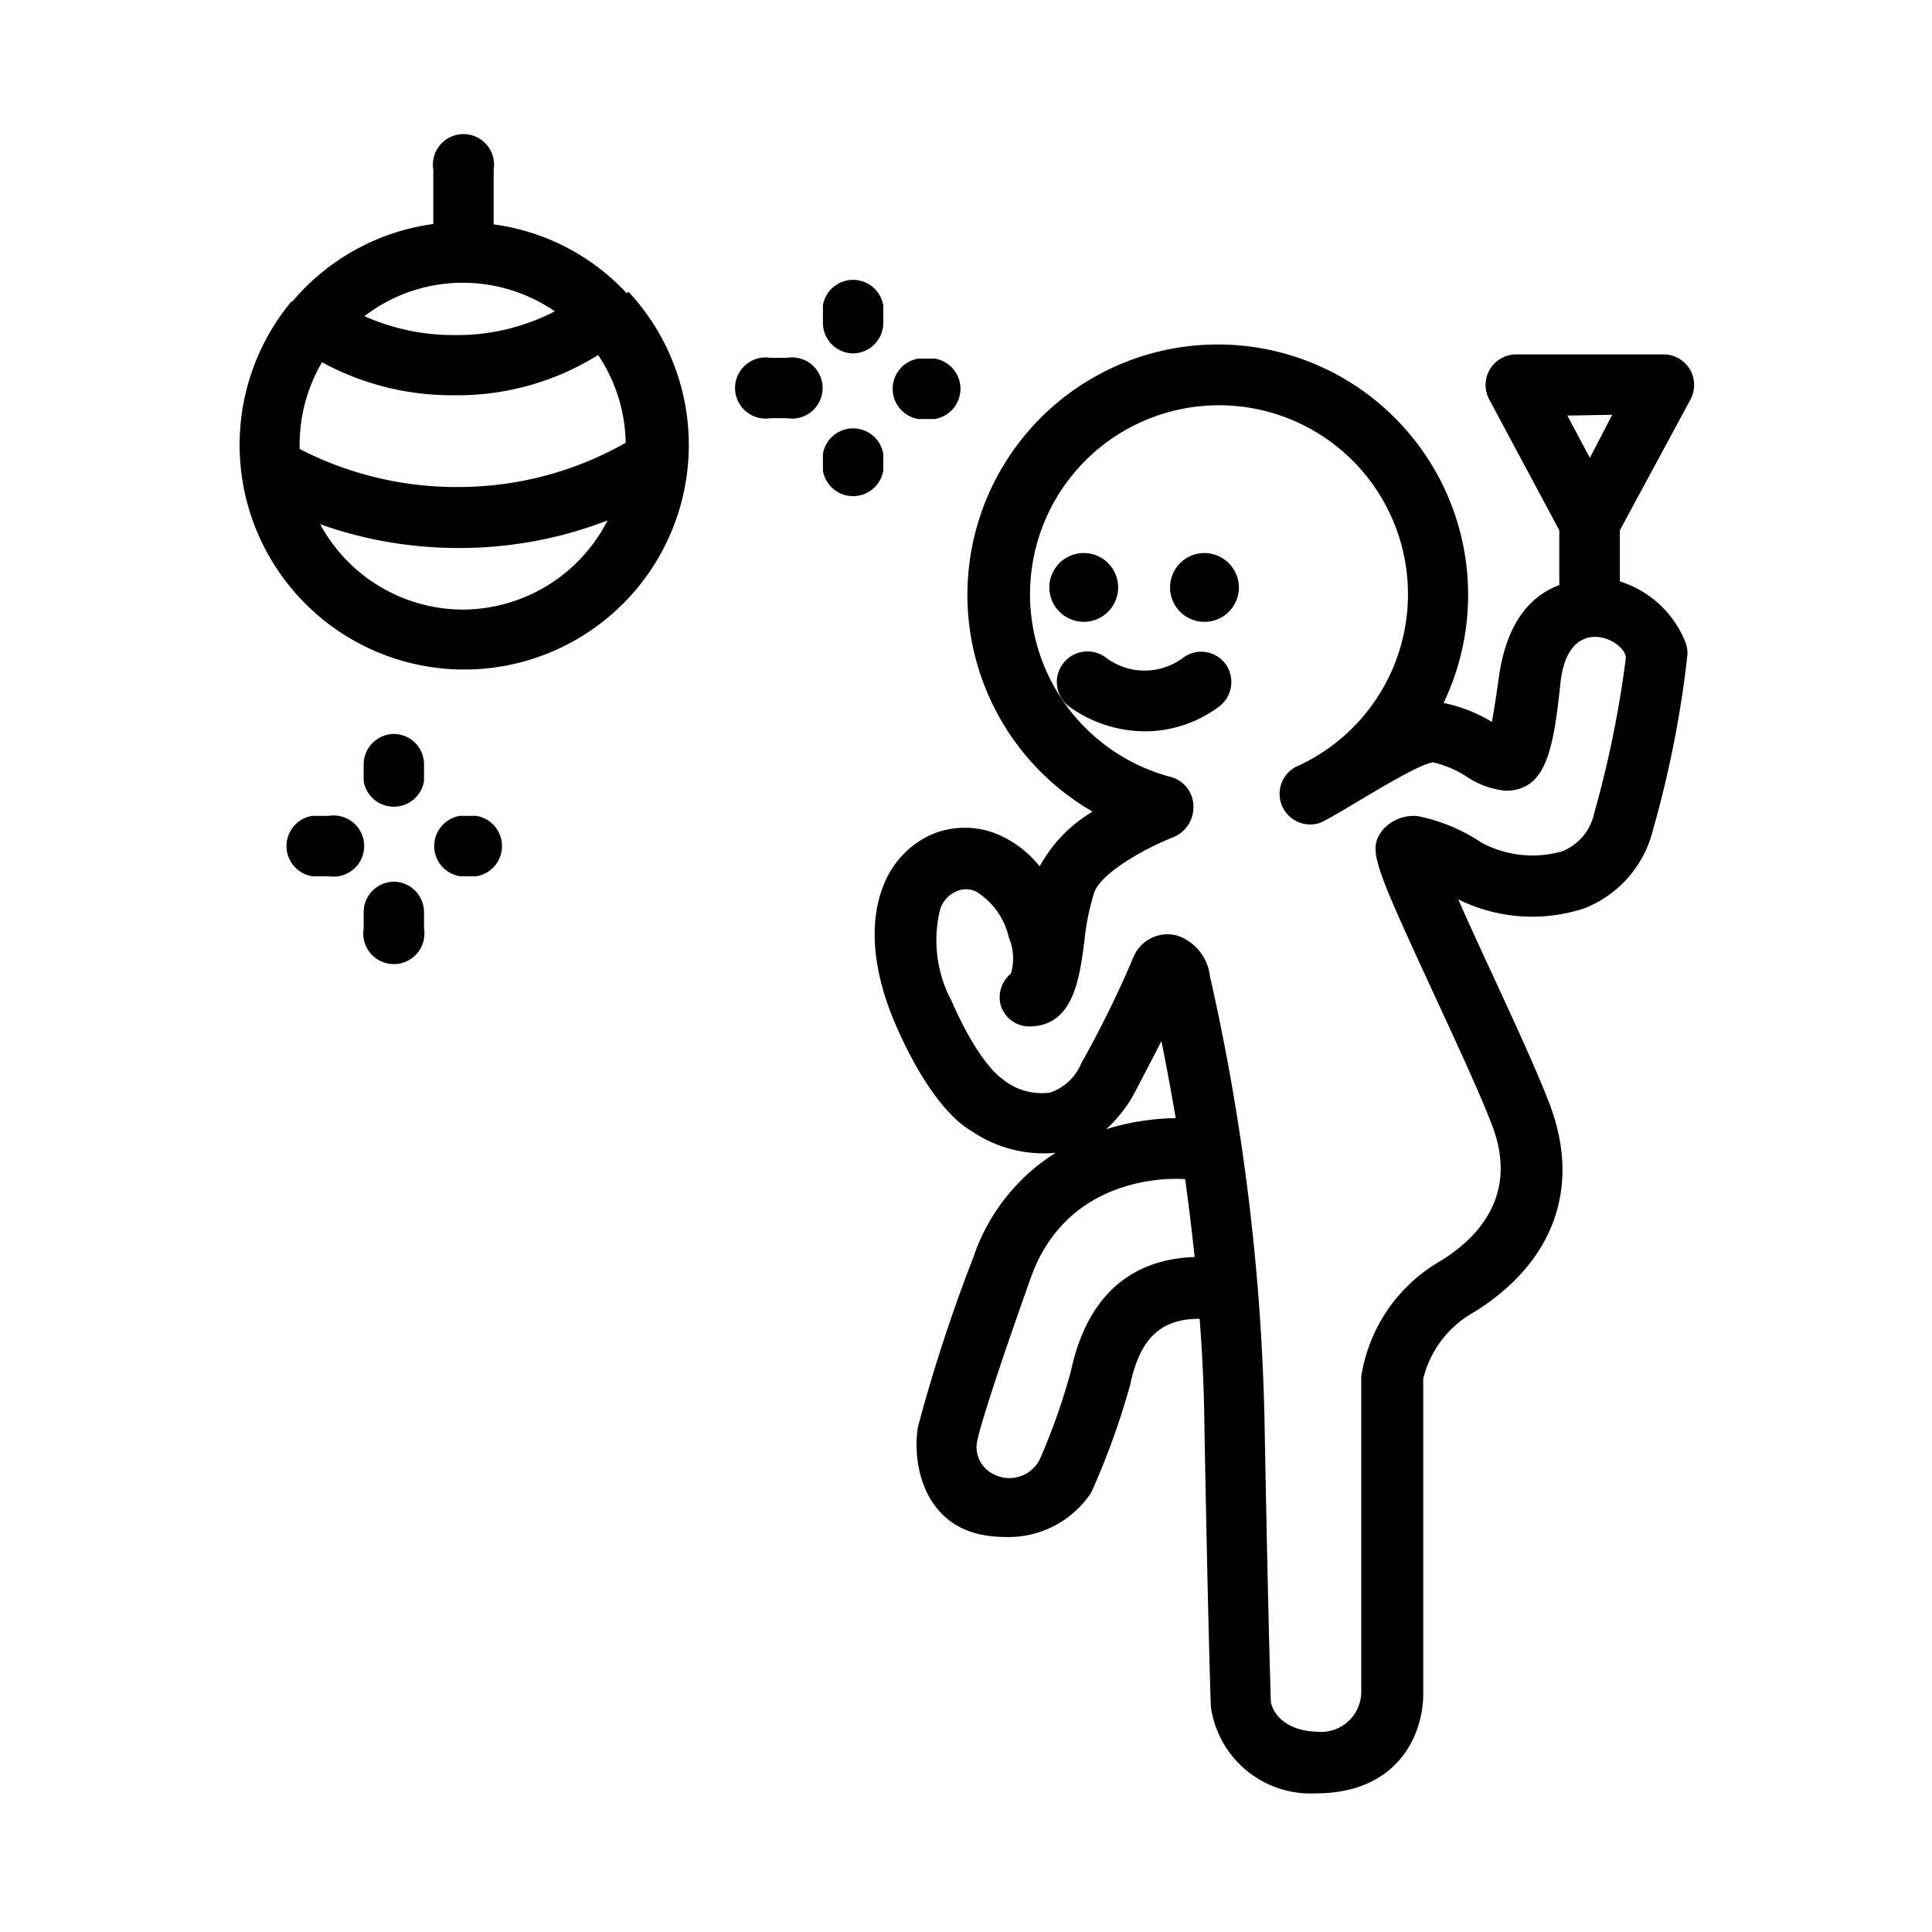 <svg xmlns="http://www.w3.org/2000/svg" viewBox="0 0 96 96">
  <path class="primary" d="M58.78,32.69a3.19,3.19,0,0,1-3.81,0,1.52,1.52,0,0,0-1.87,2.4,6.49,6.49,0,0,0,3.8,1.25,6.2,6.2,0,0,0,3.65-1.21A1.53,1.53,0,0,0,60.9,33,1.5,1.5,0,0,0,58.78,32.69Z"/>
  <path class="primary" d="M53.85,30.9a1.71,1.71,0,1,0-1.71-1.71A1.72,1.72,0,0,0,53.85,30.9Z"/>
  <path class="primary" d="M59.86,27.48a1.71,1.71,0,1,0,1.7,1.71A1.72,1.72,0,0,0,59.86,27.48Z"/>
  <path class="primary" d="M82.65,17.61H75.32A1.52,1.52,0,0,0,74,19.85l3.48,6.5v2.72c-1.37.52-2.6,1.77-3,4.56-.11.78-.23,1.62-.35,2.24a7.52,7.52,0,0,0-2.4-.94,12.44,12.44,0,1,0-17.44,5.4,7.14,7.14,0,0,0-2.63,2.72,5.38,5.38,0,0,0-1.86-1.49,4.24,4.24,0,0,0-3.45-.12A4.55,4.55,0,0,0,43.9,44c-.75,1.85-.53,4.31.61,6.93,1.63,3.73,3.14,4.92,3.78,5.28a6.32,6.32,0,0,0,4.17,1.07,9.83,9.83,0,0,0-4.1,5.21,80.37,80.37,0,0,0-2.75,8.42c-.3,1.88.33,4.85,3.28,5.37a6,6,0,0,0,1,.09,4.93,4.93,0,0,0,4.33-2.2,37.41,37.41,0,0,0,1.94-5.37c.49-2.3,1.51-3.27,3.45-3.27.12,1.61.21,3.26.23,4.95.19,10.53.32,14.2.33,14.35a5,5,0,0,0,5.22,4.28c3.87,0,5.27-2.65,5.33-4.83V68.51a5.2,5.2,0,0,1,2.54-3.32C77.21,62.73,78.57,59,77,54.86c-.59-1.55-1.75-4.08-2.88-6.52-.53-1.14-1.15-2.49-1.66-3.65a8.29,8.29,0,0,0,6.25.45,5.63,5.63,0,0,0,3.43-3.92,53.41,53.41,0,0,0,1.7-8.61,1.49,1.49,0,0,0-.1-.72,5.17,5.17,0,0,0-3.25-3V26.35L84,19.85a1.52,1.52,0,0,0-1.34-2.24Zm-2.54,3L79,22.75l-1.12-2.1ZM53.21,68.14a31.52,31.52,0,0,1-1.55,4.39,1.69,1.69,0,0,1-2.25.74,1.49,1.49,0,0,1-.81-1.83c0-.06.33-1.51,2.62-7.95,1.66-4.67,6.13-5,7.67-4.9.17,1.24.33,2.52.47,3.87C56.91,62.54,54.16,63.7,53.21,68.14Zm1.72-12a6.7,6.7,0,0,0,1.49-1.92c.52-1,.94-1.8,1.29-2.49.23,1.13.47,2.42.71,3.83A12.22,12.22,0,0,0,54.93,56.12ZM80.78,32.75a52.9,52.9,0,0,1-1.56,7.64,2.64,2.64,0,0,1-1.59,1.91,5.38,5.38,0,0,1-4-.42,8.78,8.78,0,0,0-3.2-1.33,2.06,2.06,0,0,0-1.72.68c-.75,1-.53,1.51,2.64,8.38,1.11,2.4,2.25,4.87,2.8,6.33,1.29,3.41-.65,5.51-2.51,6.68a8.05,8.05,0,0,0-4,5.78V84.12a2,2,0,0,1-2.19,1.93c-1.92-.07-2.26-1.25-2.3-1.46,0,0-.13-3.69-.32-14.18A110.34,110.34,0,0,0,60.12,48.5a2.41,2.41,0,0,0-1.59-2,1.83,1.83,0,0,0-2.21,1.06,52.58,52.58,0,0,1-2.59,5.27,2.57,2.57,0,0,1-1.55,1.46,3.07,3.07,0,0,1-2.4-.7s-1.12-.7-2.49-3.84a6.39,6.39,0,0,1-.57-4.58,1.45,1.45,0,0,1,.78-.87,1.17,1.17,0,0,1,1,0,3.61,3.61,0,0,1,1.63,2.29,2.62,2.62,0,0,1,.1,1.79A1.52,1.52,0,0,0,49.74,50a1.49,1.49,0,0,0,1.52,1c2.08-.09,2.38-2.38,2.62-4.22a12.23,12.23,0,0,1,.5-2.46c.4-1,2.57-2.19,3.92-2.72a1.6,1.6,0,0,0,1-1.5,1.52,1.52,0,0,0-1.11-1.49,9.39,9.39,0,1,1,6.19-.5,1.52,1.52,0,0,0,1.23,2.77c1-.45,4.63-2.87,5.6-3a5.28,5.28,0,0,1,1.68.72,4.16,4.16,0,0,0,1.92.69c2,0,2.37-2,2.72-5.27C77.88,30.27,80.92,31.87,80.78,32.75Z"/>
  <path class="primary" d="M31.13,14.56l0,0a11,11,0,0,0-6.6-3.41V8.43a1.52,1.52,0,1,0-3,0v2.7a11.12,11.12,0,0,0-7,3.85l-.05,0,0,0a11.16,11.16,0,1,0,16.76-.47ZM23,14.05a8.08,8.08,0,0,1,4.57,1.42,10.57,10.57,0,0,1-5,1.18,10.84,10.84,0,0,1-4.46-.94A8,8,0,0,1,23,14.05Zm0,16.24a8.09,8.09,0,0,1-7.09-4.24,20.54,20.54,0,0,0,6.85,1.18,20.43,20.43,0,0,0,7.43-1.37A8.11,8.11,0,0,1,23,30.29Zm-.24-6.09a17,17,0,0,1-7.87-1.89s0-.09,0-.14A8.09,8.09,0,0,1,16,18a13.49,13.49,0,0,0,6.56,1.64,13.19,13.19,0,0,0,7.16-2A8.06,8.06,0,0,1,31.09,22,16.81,16.81,0,0,1,22.75,24.2Z"/>
  <path class="primary" d="M16.33,40.54h-.82a1.52,1.52,0,0,0,0,3h.82a1.52,1.52,0,1,0,0-3Z"/>
  <path class="primary" d="M23.67,40.54h-.82a1.52,1.52,0,0,0,0,3h.82a1.52,1.52,0,0,0,0-3Z"/>
  <path class="primary" d="M19.59,36.47A1.52,1.52,0,0,0,18.07,38v.81a1.52,1.52,0,0,0,3,0V38A1.51,1.51,0,0,0,19.59,36.47Z"/>
  <path class="primary" d="M19.59,43.81a1.52,1.52,0,0,0-1.52,1.51v.82a1.52,1.52,0,1,0,3,0v-.82A1.52,1.52,0,0,0,19.59,43.81Z"/>
  <path class="primary" d="M39.11,17.78h-.82a1.52,1.52,0,1,0,0,3h.82a1.52,1.52,0,1,0,0-3Z"/>
  <path class="primary" d="M46.45,20.82a1.52,1.52,0,0,0,0-3h-.82a1.52,1.52,0,0,0,0,3Z"/>
  <path class="primary" d="M42.37,17.56A1.52,1.52,0,0,0,43.89,16v-.82a1.52,1.52,0,0,0-3,0V16A1.52,1.52,0,0,0,42.37,17.56Z"/>
  <path class="primary" d="M43.89,22.56a1.52,1.52,0,0,0-3,0v.82a1.52,1.52,0,0,0,3,0Z"/>
</svg>
